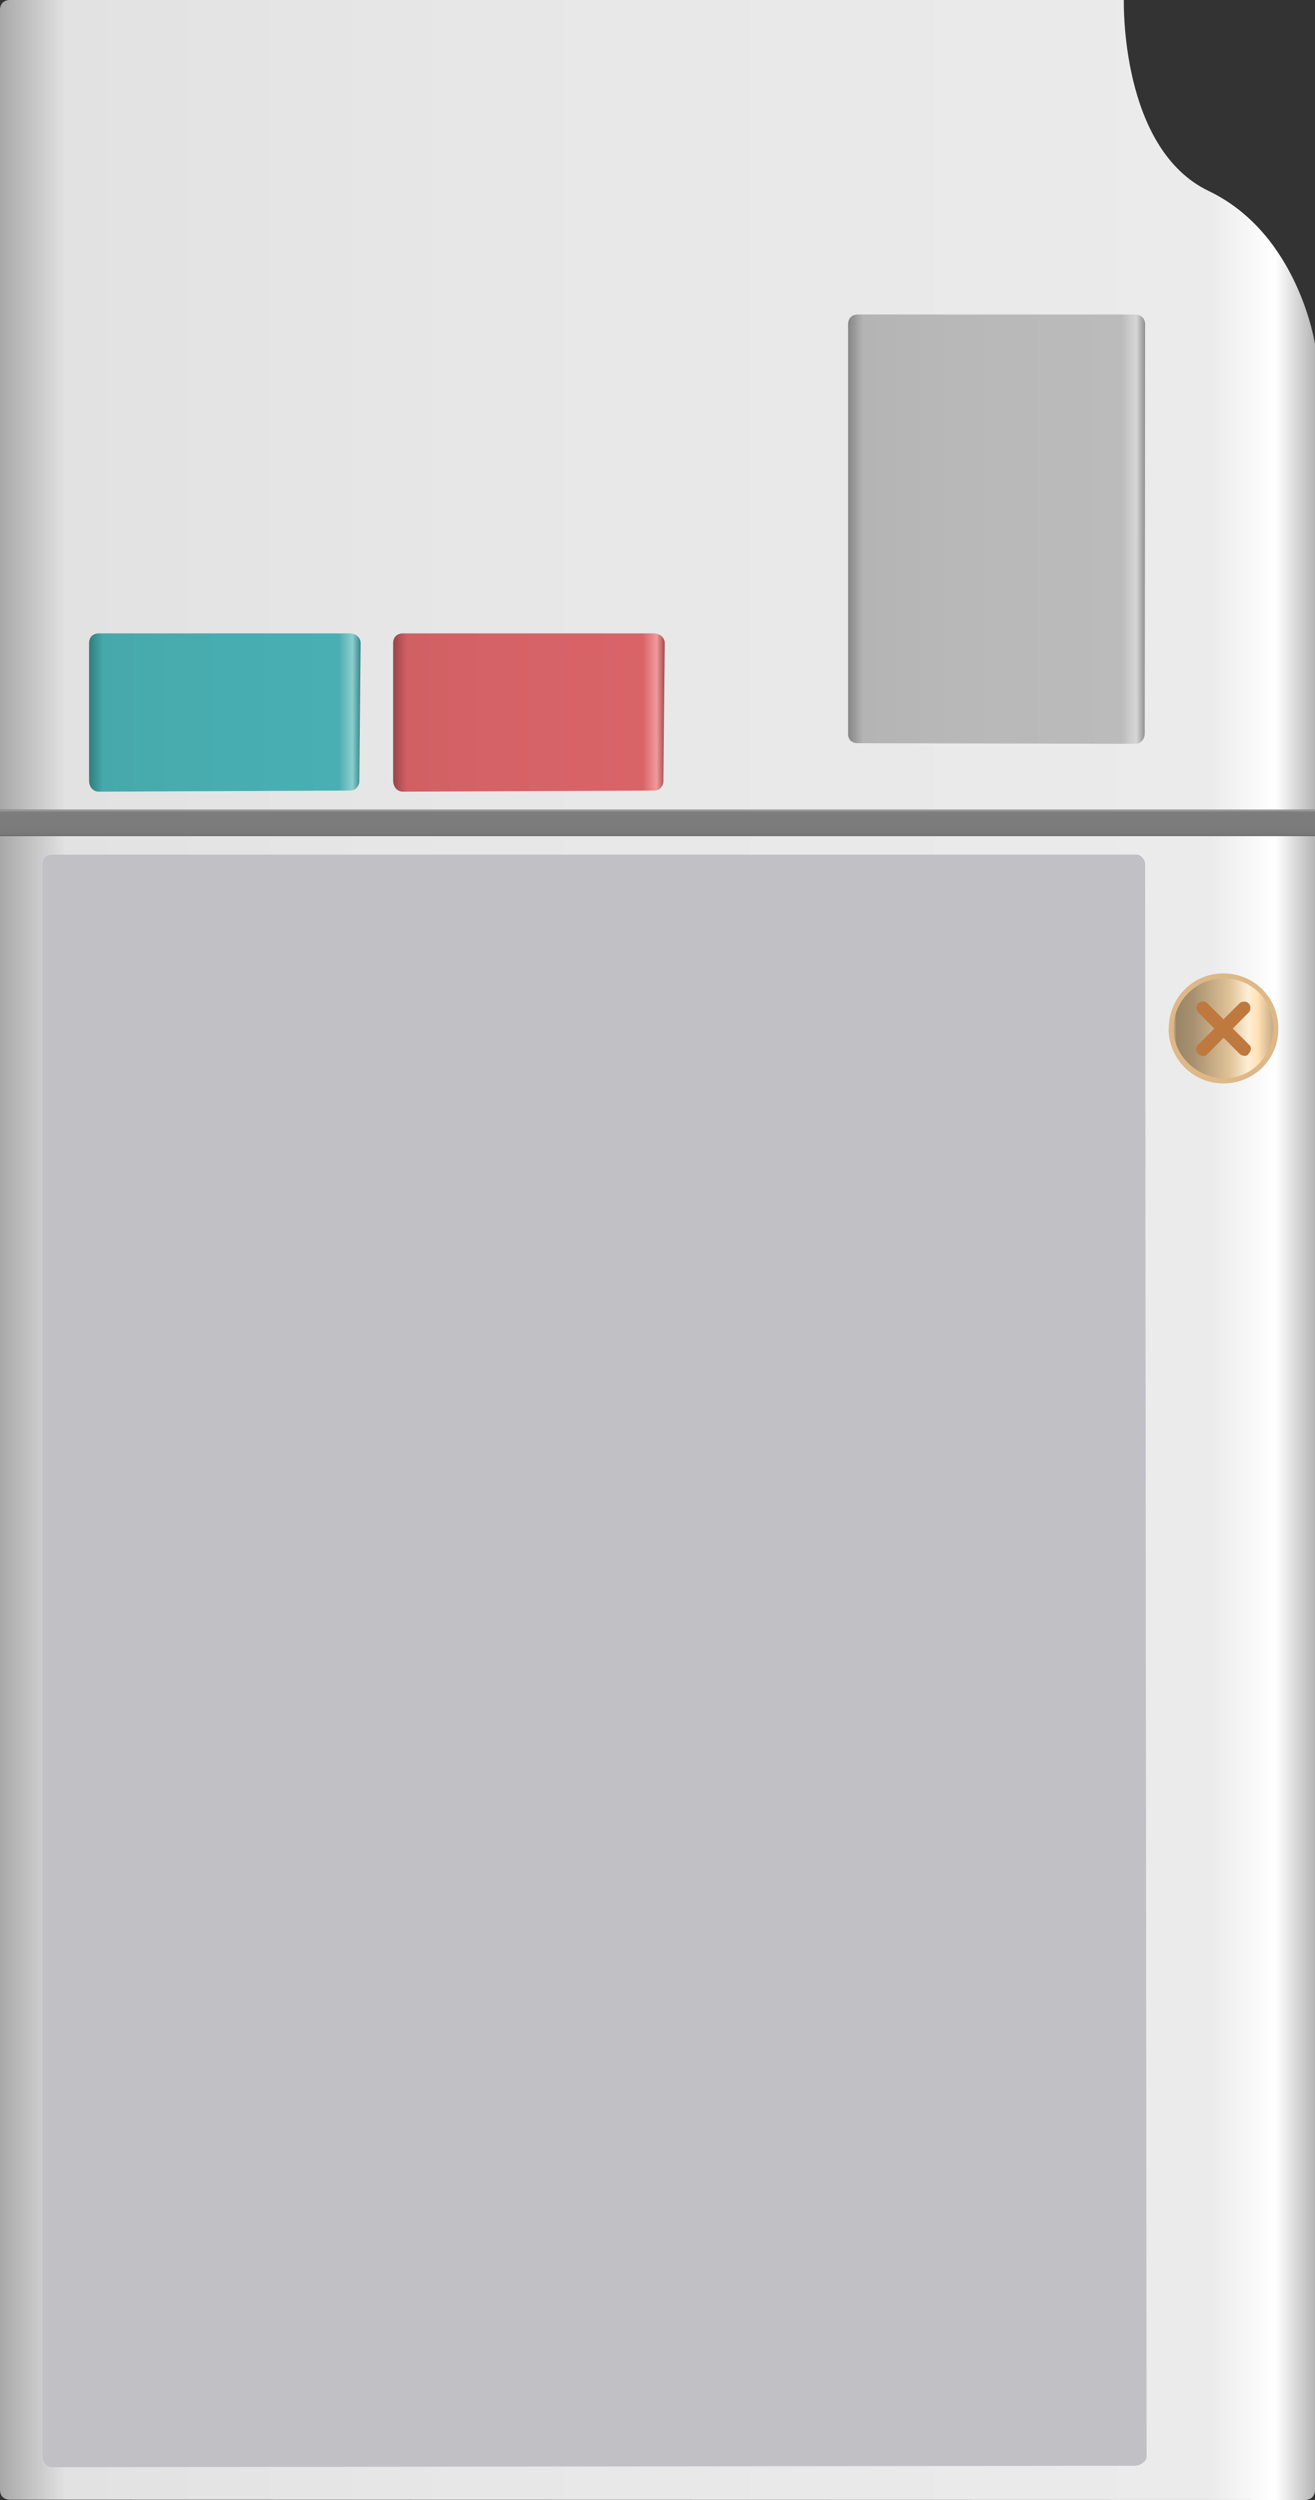 <?xml version="1.0" encoding="utf-8"?>
<!-- Generator: Adobe Illustrator 16.0.0, SVG Export Plug-In . SVG Version: 6.00 Build 0)  -->
<!DOCTYPE svg PUBLIC "-//W3C//DTD SVG 1.1//EN" "http://www.w3.org/Graphics/SVG/1.1/DTD/svg11.dtd">
<svg preserveAspectRatio="none" version="1.1" id="图层_1" xmlns="http://www.w3.org/2000/svg" xmlns:xlink="http://www.w3.org/1999/xlink" x="0px" y="0px"
	 width="299.25px" height="568.574px" viewBox="30 -161.809 299.25 568.574" enable-background="new 30 -161.809 299.25 568.574"
	 xml:space="preserve">
<rect x="30" y="-161.809" width="299.25" height="568.574" fill="#333333" stroke="none"/>
<g id="surface156">
	
		<linearGradient id="SVGID_1_" gradientUnits="userSpaceOnUse" x1="420.487" y1="-211.261" x2="21.487" y2="-211.261" gradientTransform="matrix(0.75 0 0 -0.75 13.884 -35.969)">
		<stop  offset="0" style="stop-color:#B5B5B5"/>
		<stop  offset="0.03" style="stop-color:#FFFFFF"/>
		<stop  offset="0.08" style="stop-color:#EBEBEB"/>
		<stop  offset="0.64" style="stop-color:#E7E7E7"/>
		<stop  offset="0.95" style="stop-color:#E2E2E2"/>
		<stop  offset="1" style="stop-color:#A8A8A8"/>
	</linearGradient>
	<path fill="url(#SVGID_1_)" d="M32.25-161.809h253.5c0,0-0.93,33.785,19.34,43.453c20.41,9.797,24.16,34.813,24.16,34.813v487.984
		c0,1.5-1.035,2.324-2.273,2.324L32.25,406.691c-1.5,0-2.25-0.992-2.25-2.234v-564.016c0-1.5,1.004-2.25,2.242-2.25H32.25z"/>
	
		<linearGradient id="SVGID_2_" gradientUnits="userSpaceOnUse" x1="220.987" y1="167.789" x2="220.987" y2="159.789" gradientTransform="matrix(0.75 0 0 -0.75 13.884 148.178)">
		<stop  offset="0" style="stop-color:#5F5F5F"/>
		<stop  offset="0.03" style="stop-color:#A9A9AA"/>
		<stop  offset="0.08" style="stop-color:#7D7D7E"/>
		<stop  offset="0.64" style="stop-color:#7B7B7C"/>
		<stop  offset="0.95" style="stop-color:#787879"/>
		<stop  offset="1" style="stop-color:#575758"/>
	</linearGradient>
	<path fill="url(#SVGID_2_)" d="M30,22.336h299.25v6H30V22.336z"/>
	
		<linearGradient id="SVGID_3_" gradientUnits="userSpaceOnUse" x1="103.885" y1="143.788" x2="21.49" y2="143.788" gradientTransform="matrix(0.75 0 0 -0.75 34.152 108.079)">
		<stop  offset="0" style="stop-color:#368688"/>
		<stop  offset="0.03" style="stop-color:#8CCDCF"/>
		<stop  offset="0.08" style="stop-color:#49AFB2"/>
		<stop  offset="0.64" style="stop-color:#48ACAF"/>
		<stop  offset="0.95" style="stop-color:#46A8AB"/>
		<stop  offset="1" style="stop-color:#317C7E"/>
	</linearGradient>
	<path fill="url(#SVGID_3_)" d="M52.52-17.762h57c1.5,0,2.547,0.977,2.547,2.219l-0.297,31.531c0,0.75-0.738,2-1.977,2l-57.273,0.25
		c-1.5,0-2.25-1.258-2.25-2.5v-31.25c0-1.5,1.004-2.25,2.242-2.25H52.52z"/>
	
		<linearGradient id="SVGID_4_" gradientUnits="userSpaceOnUse" x1="103.887" y1="143.788" x2="21.485" y2="143.788" gradientTransform="matrix(0.75 0 0 -0.75 103.355 108.079)">
		<stop  offset="0" style="stop-color:#A64B4E"/>
		<stop  offset="0.03" style="stop-color:#EF9A9C"/>
		<stop  offset="0.08" style="stop-color:#D86468"/>
		<stop  offset="0.64" style="stop-color:#D56266"/>
		<stop  offset="0.95" style="stop-color:#D06063"/>
		<stop  offset="1" style="stop-color:#9A4548"/>
	</linearGradient>
	<path fill="url(#SVGID_4_)" d="M121.719-17.762h57c1.5,0,2.551,0.977,2.551,2.219l-0.301,31.531c0,0.75-0.734,2-1.973,2
		l-57.277,0.25c-1.5,0-2.25-1.258-2.25-2.5v-31.25c0-1.5,1.008-2.25,2.246-2.25H121.719z"/>
	<path fill="#C1C0C5" d="M41.93,32.551h246.75c0.75,0,1.91,0.945,1.91,2.188l0.34,362.313c0,0.75-1.344,1.922-2.582,1.922
		L41.93,399.301c-1.5,0-2.25-1.336-2.25-2.578V34.801c0-1.5,0.977-2.25,2.215-2.25H41.93z"/>
	
		<linearGradient id="SVGID_5_" gradientUnits="userSpaceOnUse" x1="111.609" y1="102.699" x2="21.49" y2="102.699" gradientTransform="matrix(0.75 0 0 -0.75 206.883 35.557)">
		<stop  offset="0" style="stop-color:#908F90"/>
		<stop  offset="0.03" style="stop-color:#D7D7D7"/>
		<stop  offset="0.08" style="stop-color:#BCBBBC"/>
		<stop  offset="0.64" style="stop-color:#B9B8B9"/>
		<stop  offset="0.95" style="stop-color:#B4B4B4"/>
		<stop  offset="1" style="stop-color:#858585"/>
	</linearGradient>
	<path fill="url(#SVGID_5_)" d="M225.25-90.285h63c1.5,0,2.34,0.977,2.34,2.219L290.5,4.965c0,1.5-0.977,2.387-2.215,2.387
		L225.25,7.215c-1.5,0-2.25-0.871-2.25-2.113v-93.137c0-1.5,0.973-2.25,2.215-2.25H225.25z"/>
	<path fill="#DEB887" stroke="#DEB887" stroke-linejoin="bevel" stroke-miterlimit="10" d="M296.477,72.117
		c0-6.75,5.316-12.051,11.938-12.051c6.813,0.051,11.992,5.379,11.992,12.012c0.07,6.789-5.371,12.016-11.992,12.016
		c-6.688,0.023-11.992-5.379-11.992-12.016L296.477,72.117z"/>
	
		<linearGradient id="SVGID_6_" gradientUnits="userSpaceOnUse" x1="51.791" y1="152.622" x2="21.488" y2="152.622" gradientTransform="matrix(0.75 0 0 -0.75 280.931 186.541)">
		<stop  offset="0" style="stop-color:#C4AA84"/>
		<stop  offset="0.15" style="stop-color:#FFE0B3"/>
		<stop  offset="0.25" style="stop-color:#FFEED7"/>
		<stop  offset="0.44" style="stop-color:#DFC297"/>
		<stop  offset="0.6" style="stop-color:#C7AD86"/>
		<stop  offset="0.8" style="stop-color:#A89170"/>
		<stop  offset="0.97" style="stop-color:#998566"/>
		<stop  offset="1" style="stop-color:#CBB189"/>
	</linearGradient>
	<path fill="url(#SVGID_6_)" d="M297.047,71.953c0-6,5.086-11.25,11.363-11.25c6.637,0,11.363,5.086,11.363,11.371
		c-0.227,6.629-5.086,11.375-11.363,11.375c-6.113-0.246-11.363-5.094-11.363-11.375V71.953z"/>
	<path fill="#BF793E" d="M302.699,66.359c0.531-0.527,1.477-0.574,2.051,0.004l9.617,9.543c0.531,0.531,0.344,1.352-0.23,1.926
		c-0.301,0.727-1.512,0.578-2.086,0l-9.352-9.352c-0.531-0.527-0.609-1.543-0.035-2.117L302.699,66.359z"/>
	<path fill="#BF793E" d="M314.152,66.414c0.531,0.527,0.574,1.473,0,2.051l-9.547,9.617c-0.531,0.527-1.352,0.344-1.926-0.23
		c-0.727-0.301-0.574-1.512,0-2.086l9.352-9.352c0.531-0.531,1.543-0.609,2.121-0.035V66.414z"/>
</g>
</svg>
